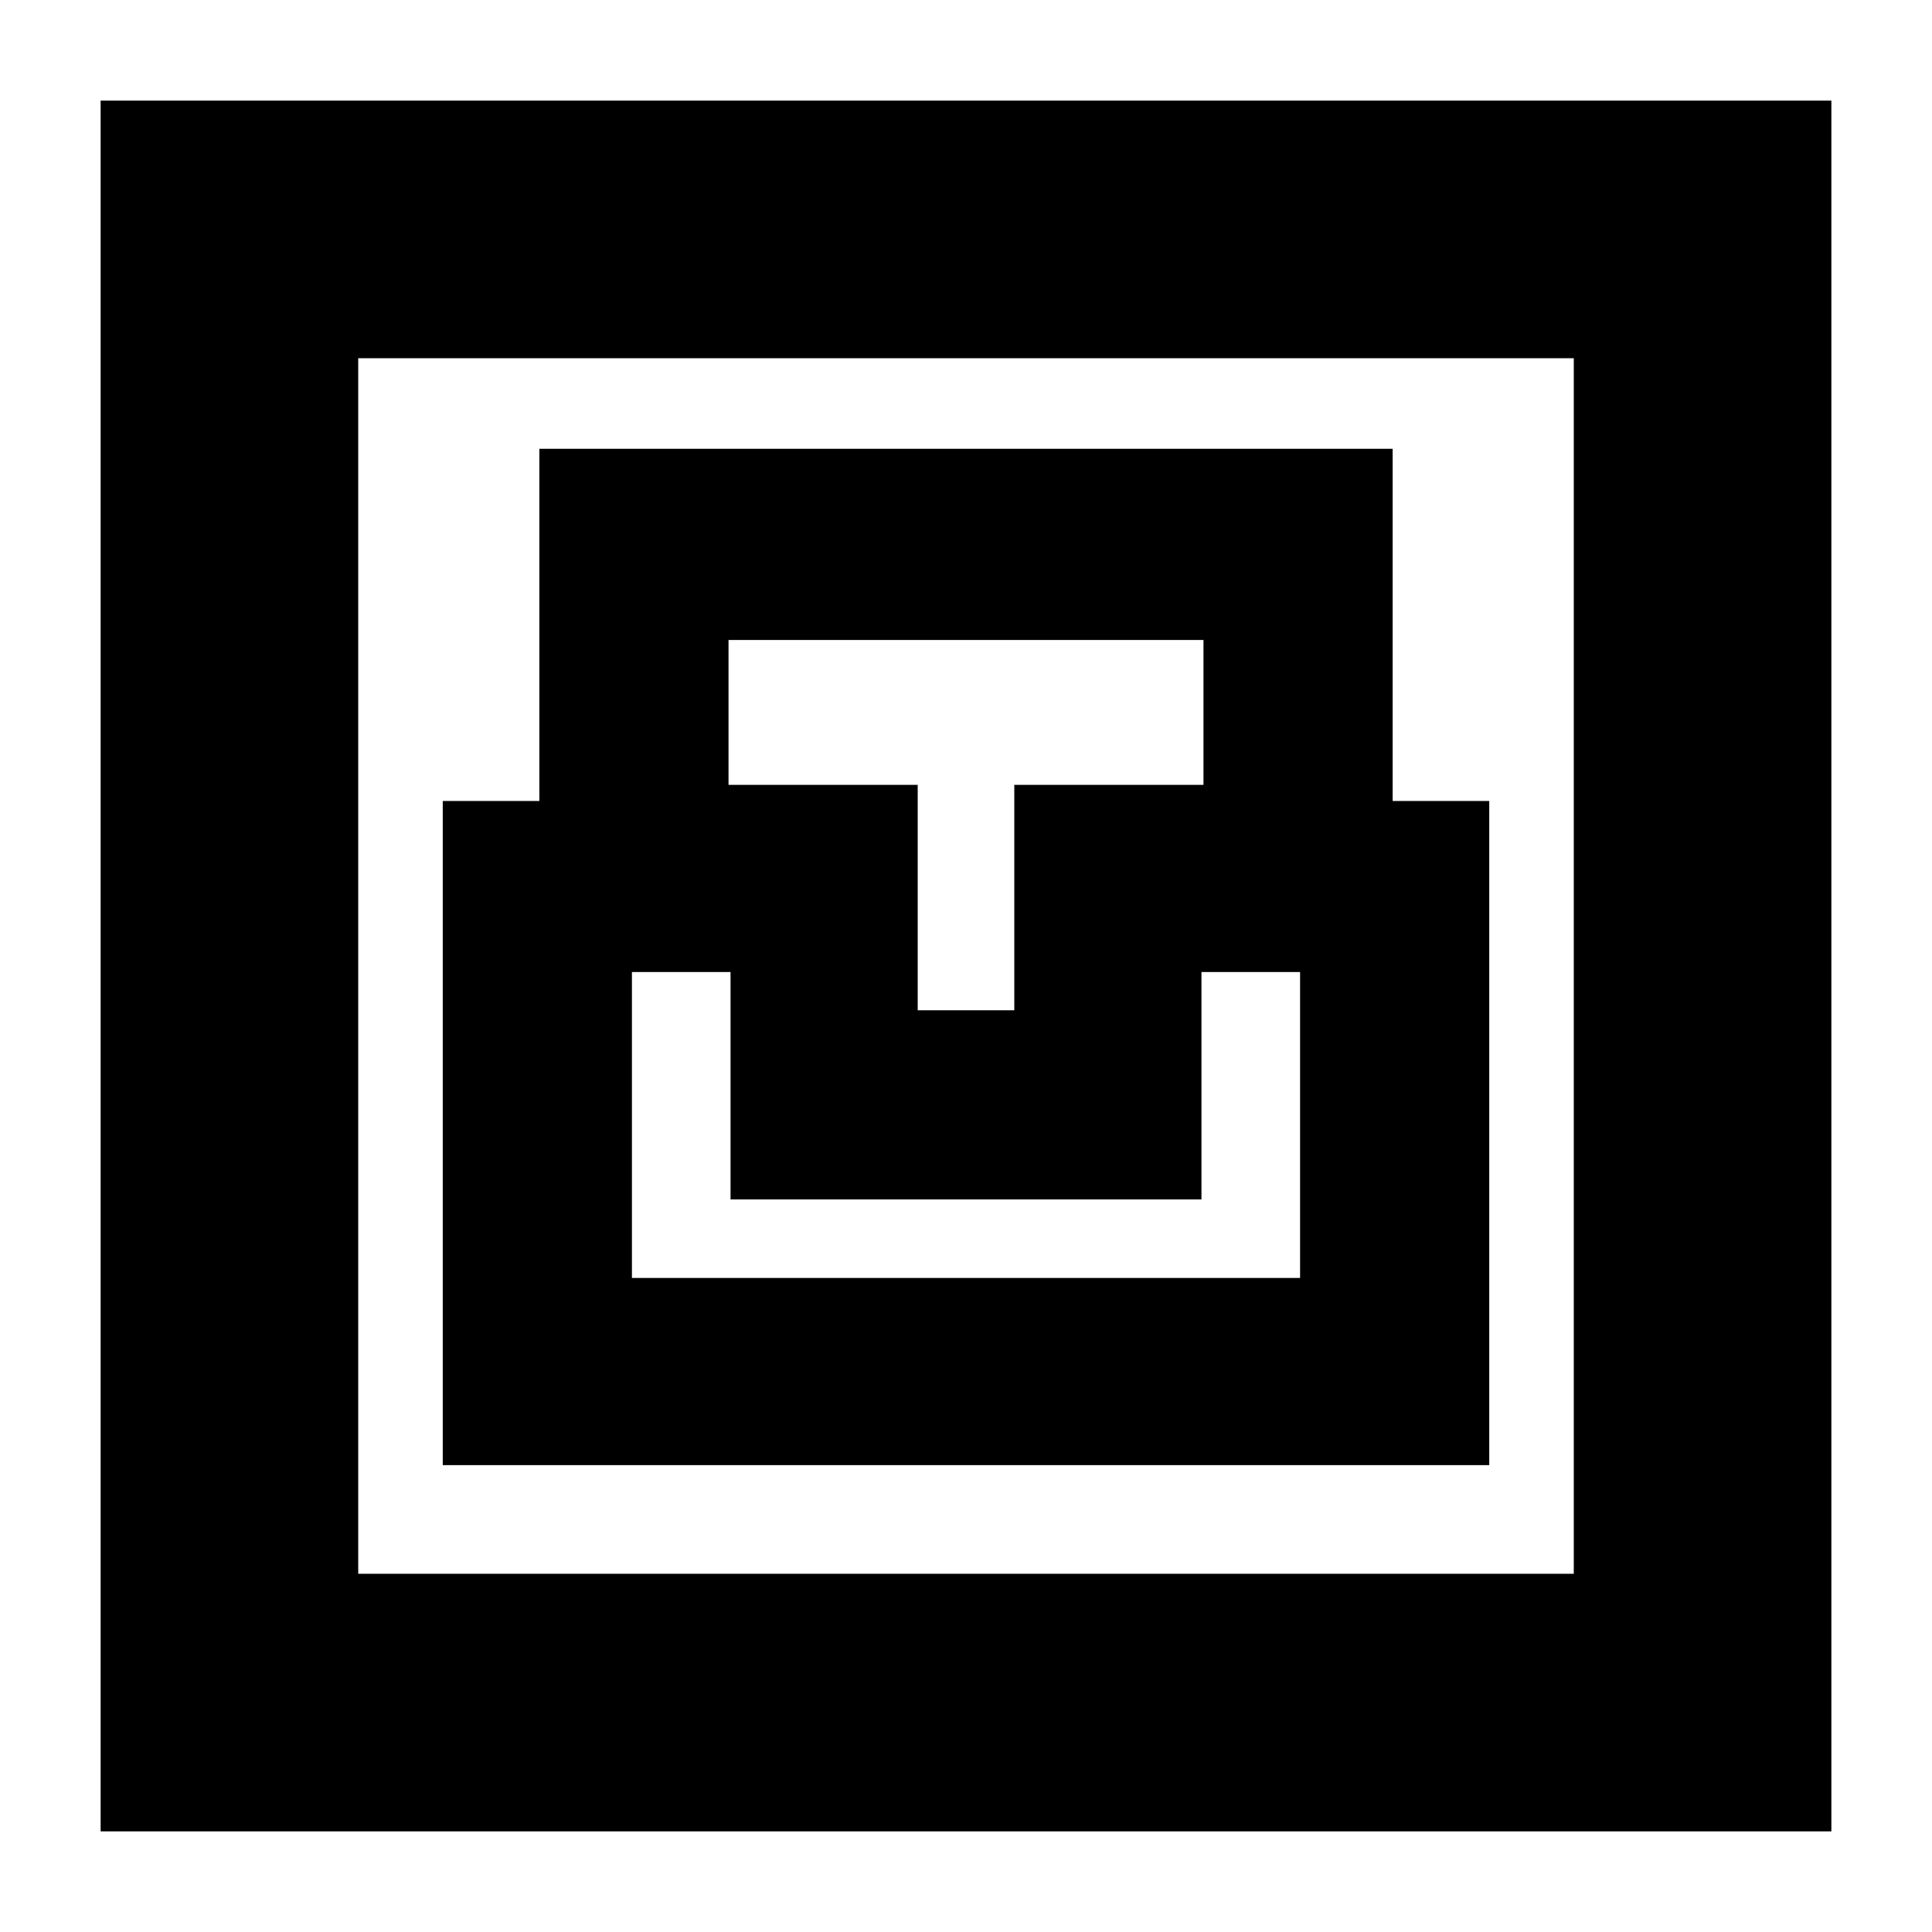 <svg xmlns="http://www.w3.org/2000/svg" height="20" viewBox="0 -960 960 960" width="20"><path d="M50-50v-860h860v860H50Zm128-128h604v-604H178v604Zm42-54h520v-330h-48v-175H268v175h-48v330Zm94-93v-152h49v113h234v-113h49v152H314Zm142-133v-112h-94v-72h236v72h-94v112h-48ZM178-178v-604 604Z"/></svg>